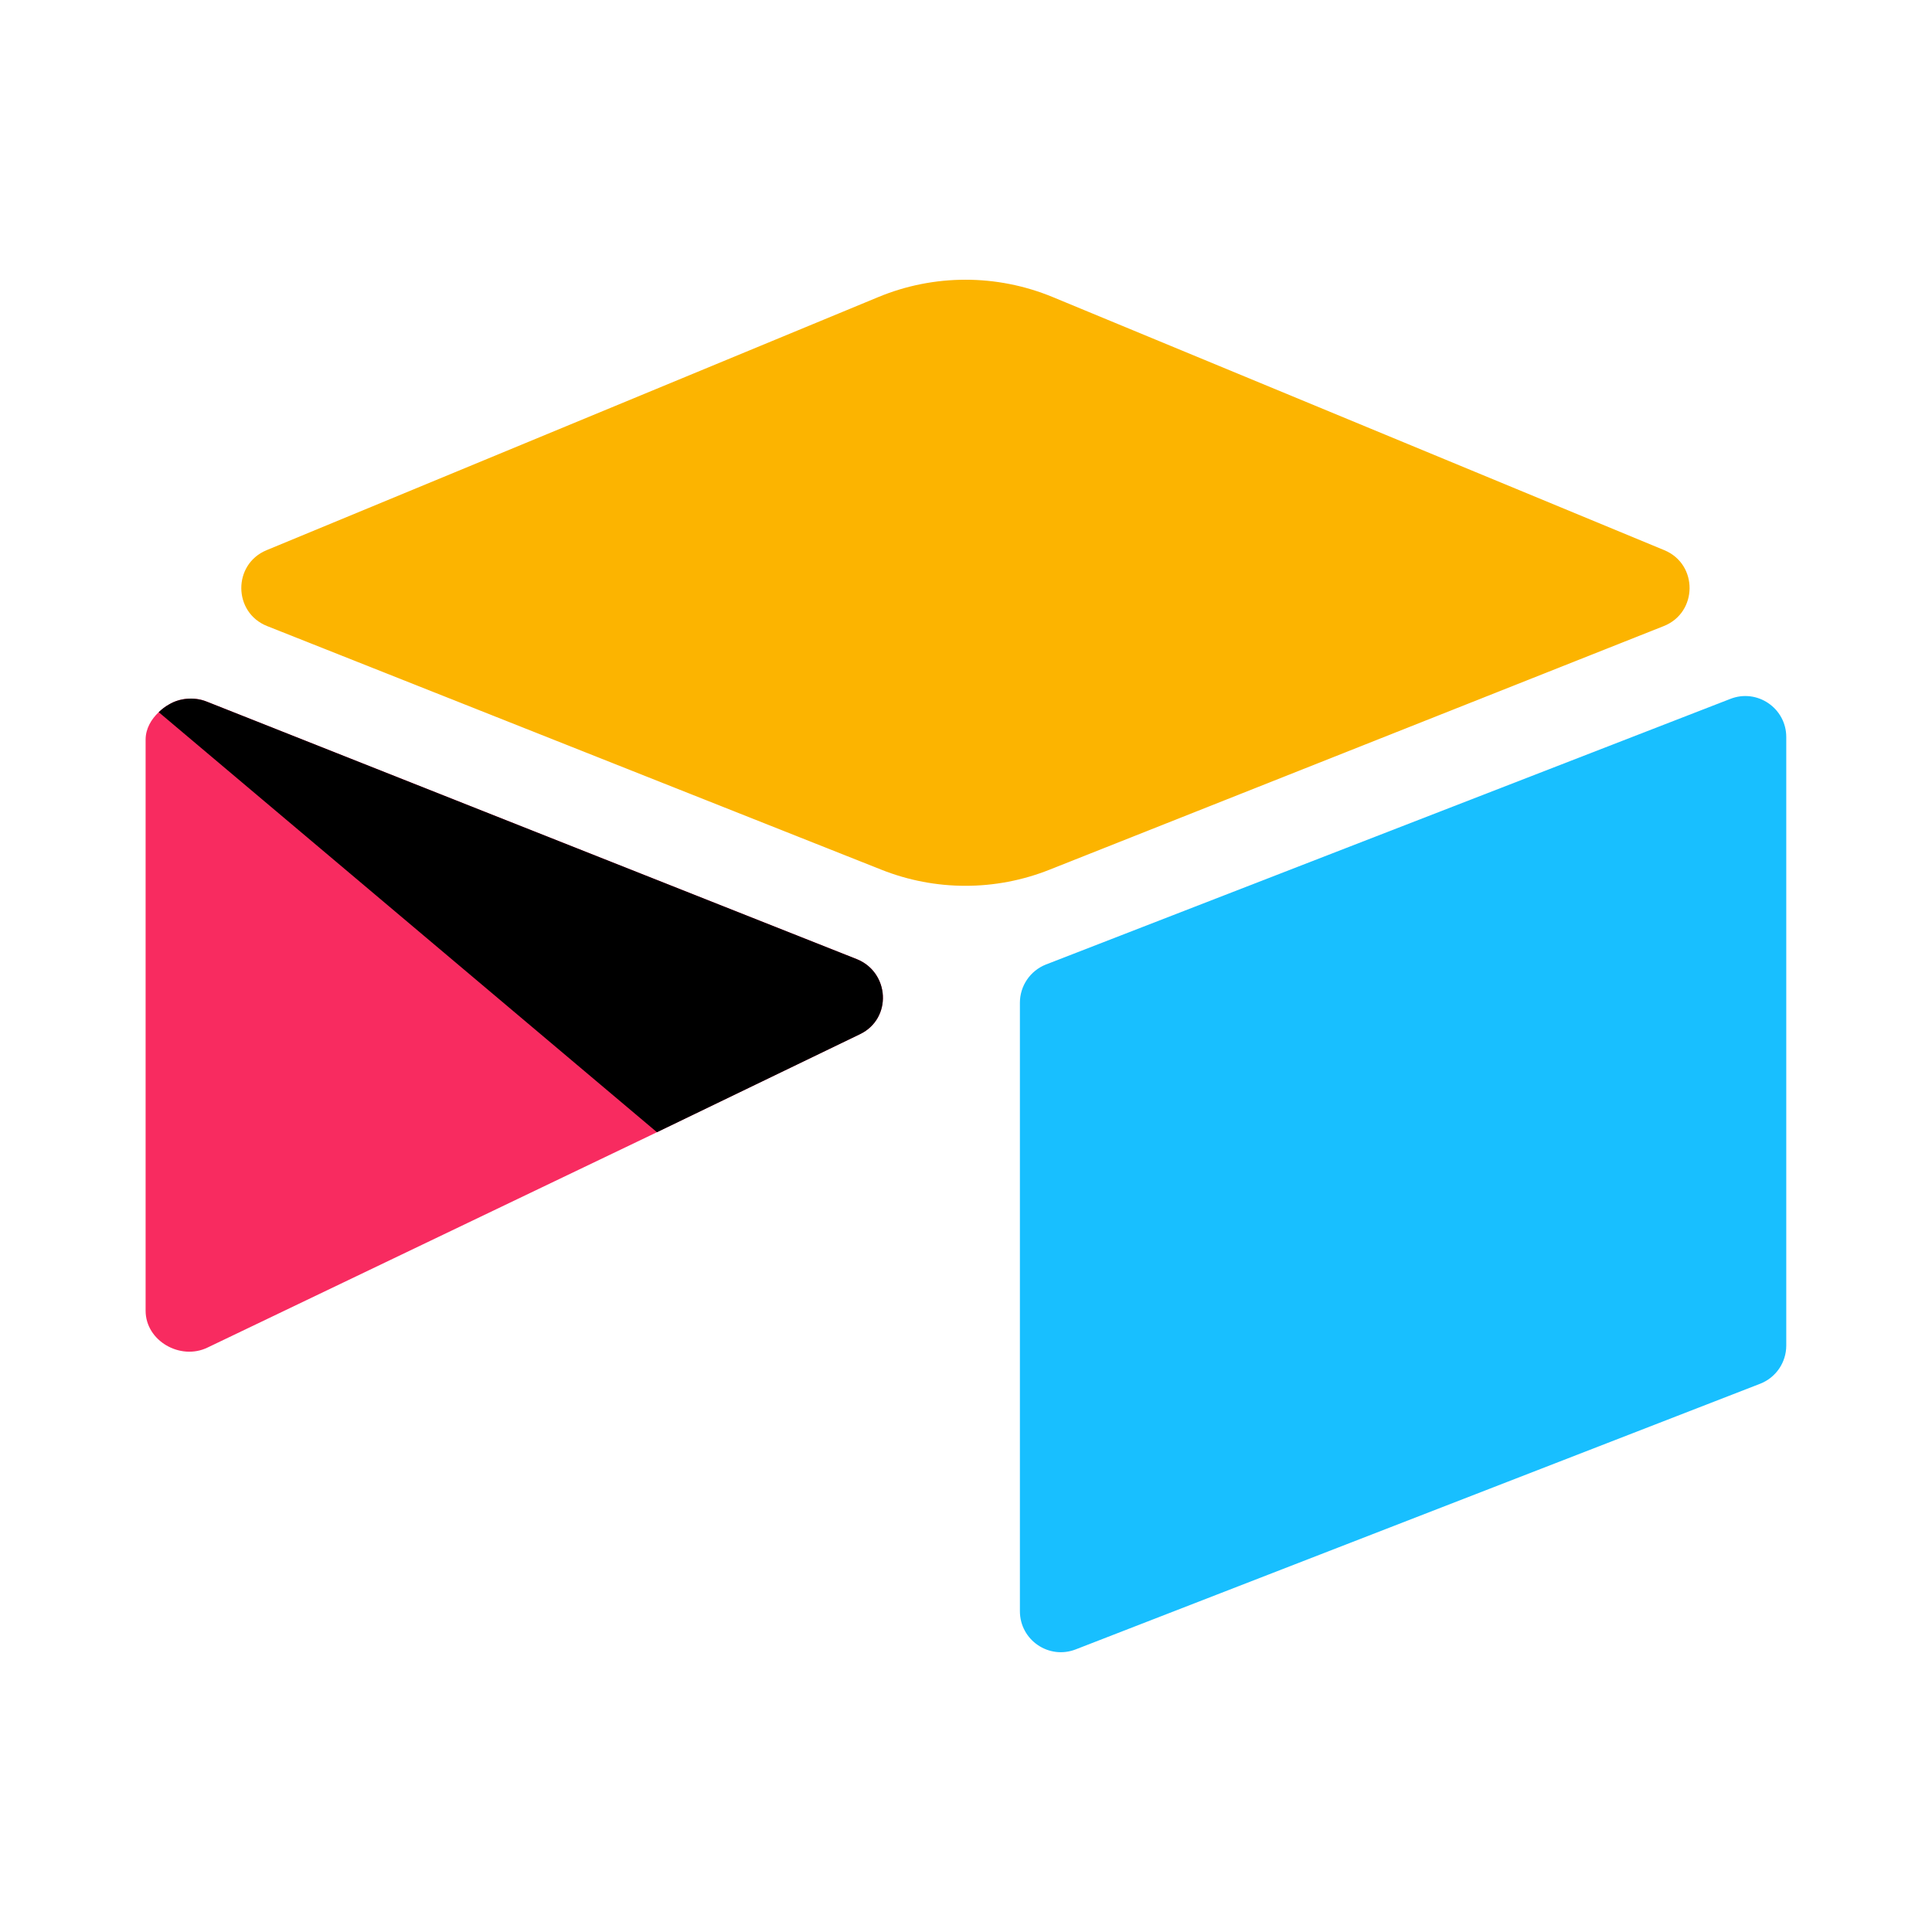 <?xml version="1.0" encoding="utf-8"?>
<!--
  - This file is part of StyleBI.
  -
  - Copyright (c) 2024, InetSoft Technology Corp, All Rights Reserved.
  -
  - The software and information contained herein are copyrighted and
  - proprietary to InetSoft Technology Corp. This software is furnished
  - pursuant to a written license agreement and may be used, copied,
  - transmitted, and stored only in accordance with the terms of such
  - license and with the inclusion of the above copyright notice. Please
  - refer to the file "COPYRIGHT" for further copyright and licensing
  - information. This software and information or any other copies
  - thereof may not be provided or otherwise made available to any other
  - person.
  -->

<!-- Generator: Adobe Illustrator 15.1.0, SVG Export Plug-In . SVG Version: 6.00 Build 0)  -->
<!DOCTYPE svg PUBLIC "-//W3C//DTD SVG 1.1//EN" "http://www.w3.org/Graphics/SVG/1.1/DTD/svg11.dtd">
<svg version="1.1" id="Layer_1" shape-rendering="geometricPrecision"
	 xmlns="http://www.w3.org/2000/svg" xmlns:xlink="http://www.w3.org/1999/xlink" x="0px" y="0px" width="30px" height="30px"
	 viewBox="66.6 2.76 30 30" enable-background="new 66.6 2.76 30 30" xml:space="preserve">
<g>
	<path fill="#FCB400" d="M80.238,7.373l-9.498,3.93c-0.528,0.218-0.523,0.969,0.009,1.179l9.538,3.783
		c0.838,0.333,1.771,0.333,2.609,0l9.538-3.783c0.531-0.21,0.537-0.961,0.009-1.179l-9.498-3.931
		C82.078,7.014,81.104,7.014,80.238,7.373"/>
	<path fill="#18BFFF" d="M82.437,18.33v9.448c0,0.45,0.453,0.758,0.871,0.592l10.628-4.125c0.243-0.097,0.401-0.331,0.401-0.592
		v-9.448c0-0.449-0.453-0.757-0.87-0.592l-10.629,4.125C82.596,17.835,82.437,18.07,82.437,18.33"/>
	<path fill="#F82B60" d="M79.955,18.818l-3.154,1.523l-0.321,0.154l-6.658,3.19c-0.422,0.204-0.961-0.104-0.961-0.572v-8.868
		c0-0.17,0.087-0.316,0.204-0.427c0.047-0.047,0.102-0.088,0.161-0.121c0.159-0.096,0.386-0.121,0.579-0.045l10.097,4
		C80.416,17.858,80.456,18.576,79.955,18.818"/>
	<path d="M79.955,18.818l-3.154,1.523l-7.736-6.522c0.047-0.047,0.102-0.088,0.161-0.121c0.159-0.096,0.386-0.121,0.579-0.045
		l10.097,4C80.416,17.858,80.456,18.576,79.955,18.818"/>
</g>
</svg>
